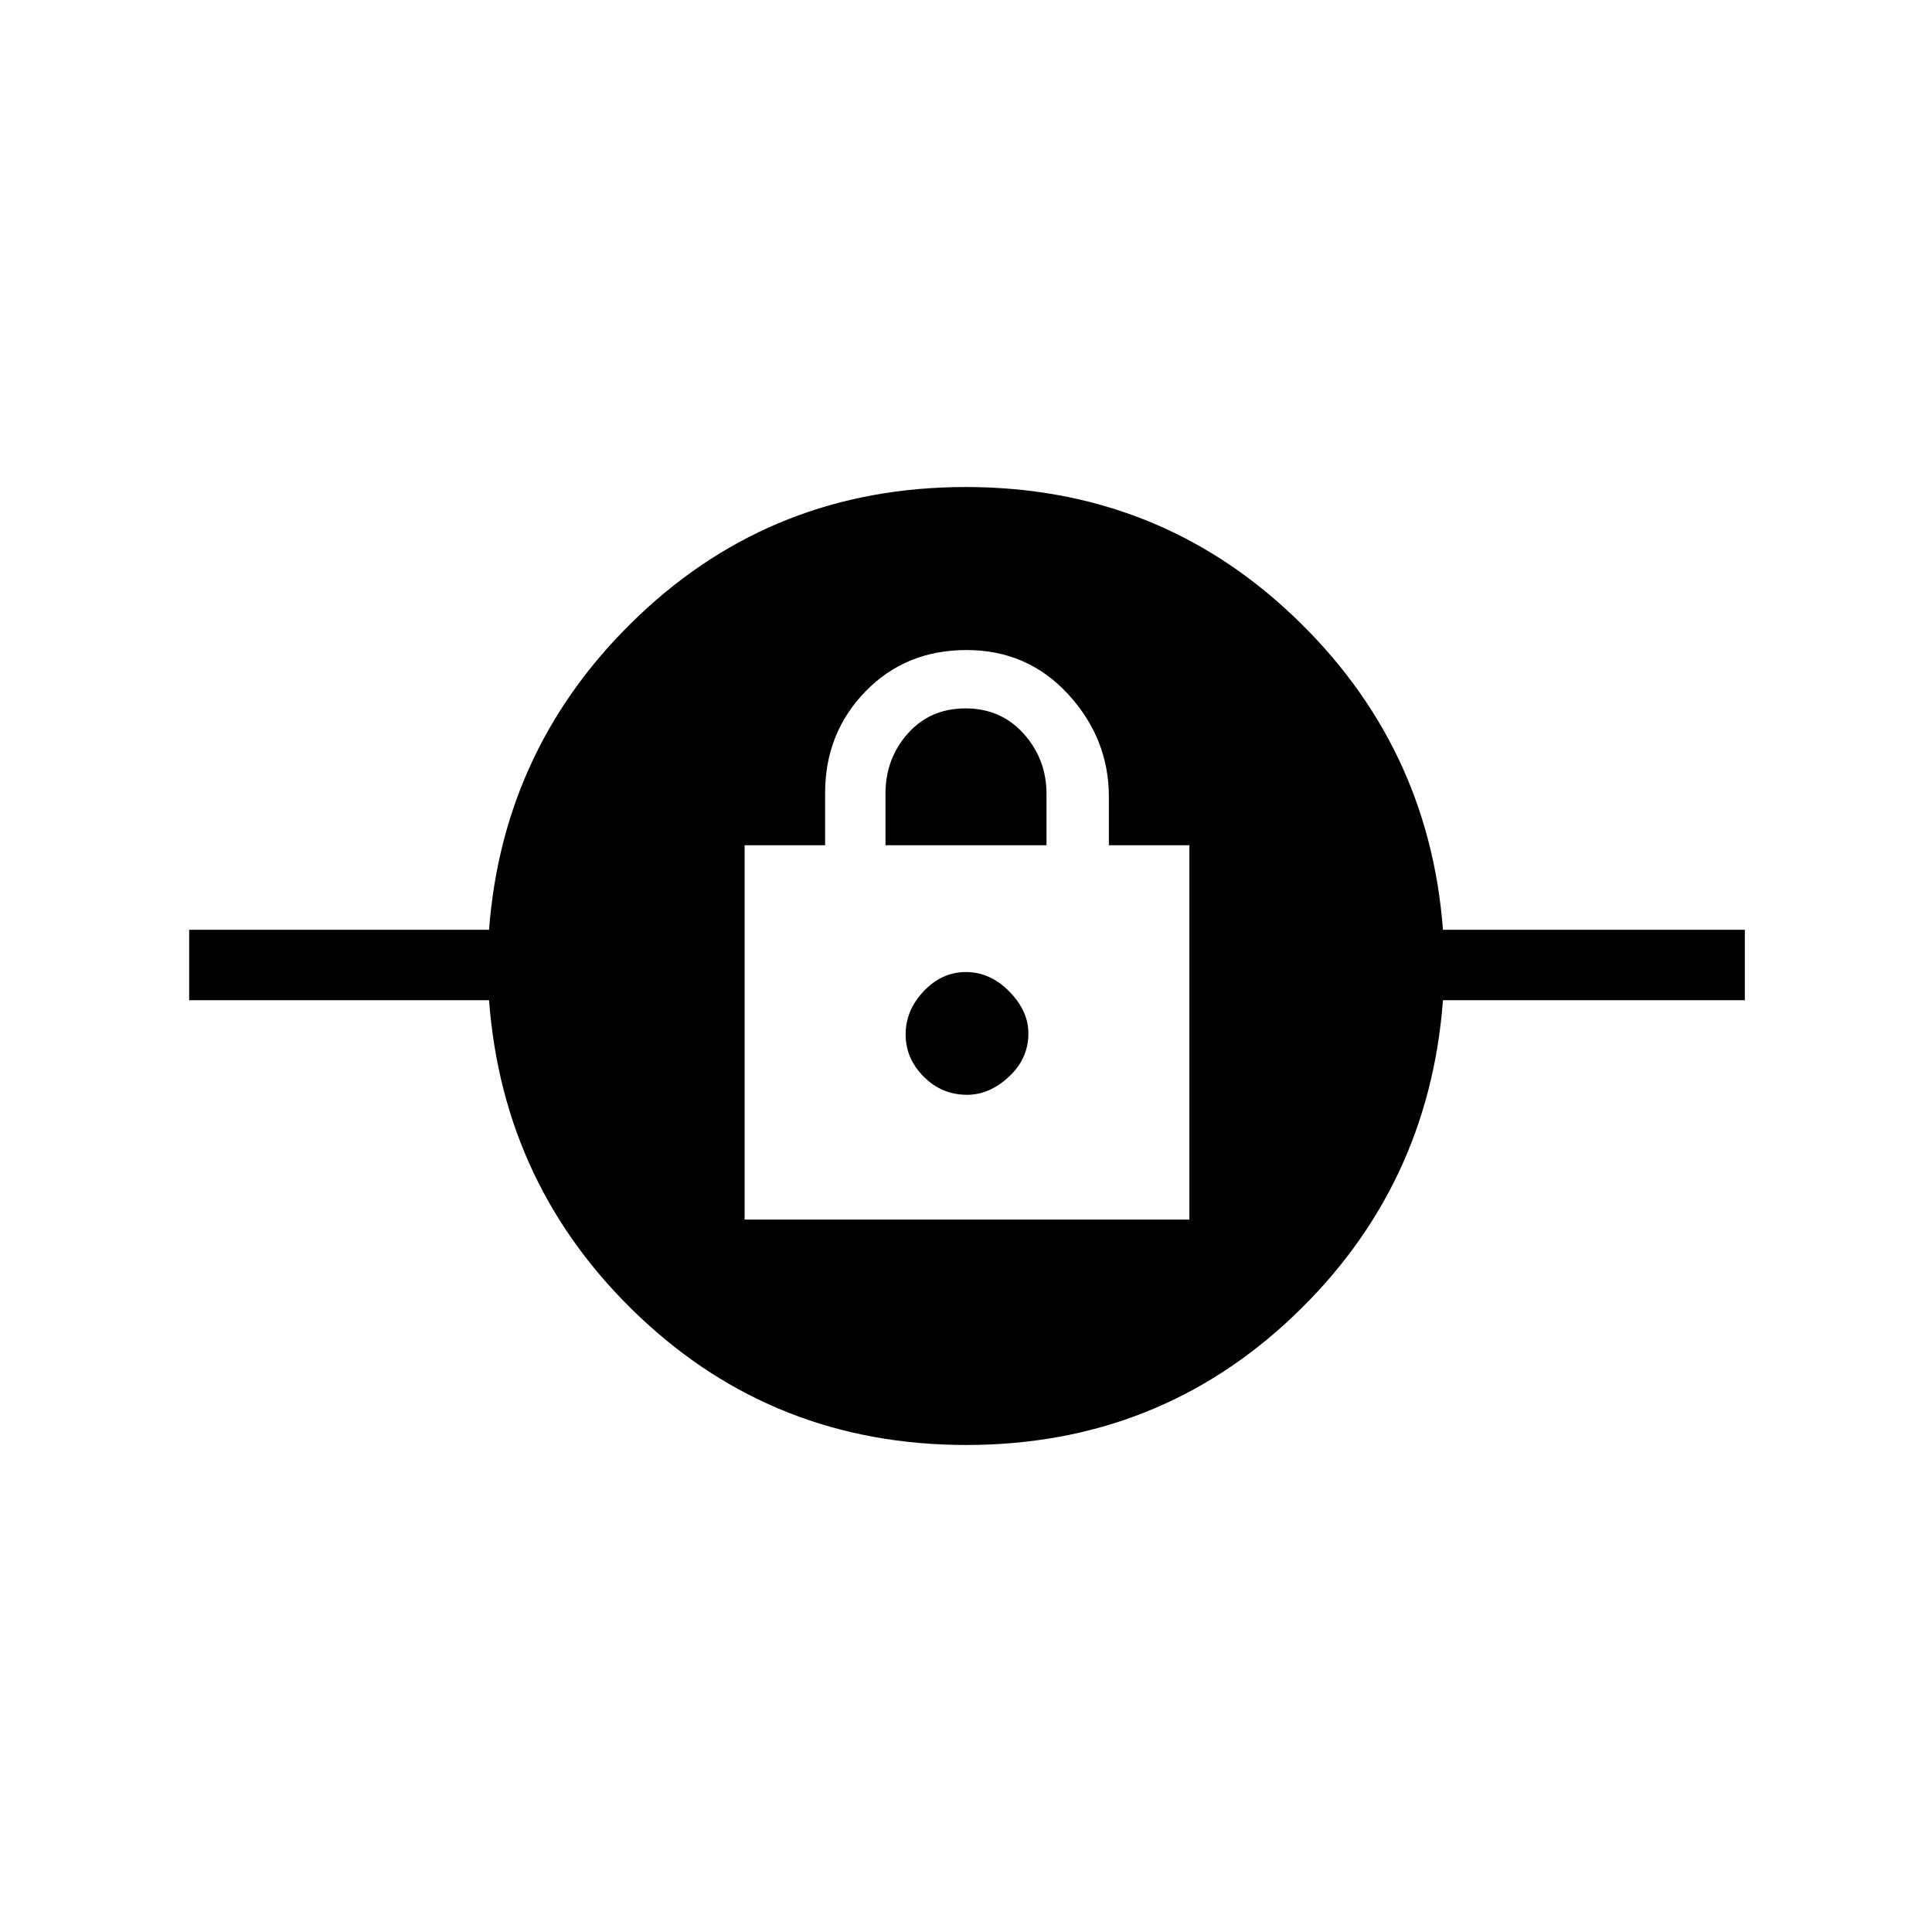 <svg xmlns="http://www.w3.org/2000/svg" height="48" viewBox="0 -960 960 960" width="48"><path d="M480.13-242Q385-242 317.5-306T243-463H94v-35h149q7-92 74.37-156 67.38-64 162.5-64 95.13 0 162.63 64T717-498h150v35H717q-7 93-74.37 157-67.38 64-162.5 64ZM370-354h221v-186h-40v-24q0-29-20.2-51-20.21-22-50.51-22Q450-637 430-616.38T410-566v26h-40v186Zm110.5-62q-12.5 0-21.5-9t-9-21q0-12 9-21.5t21-9.5q12 0 21.5 9.65t9.5 20.85q0 12.5-9.65 21.5t-20.85 9ZM440-540v-25.72q0-17.33 11.09-29.81Q462.18-608 479.79-608t28.91 12.63Q520-582.74 520-565.5v25.5h-80Z"/></svg>